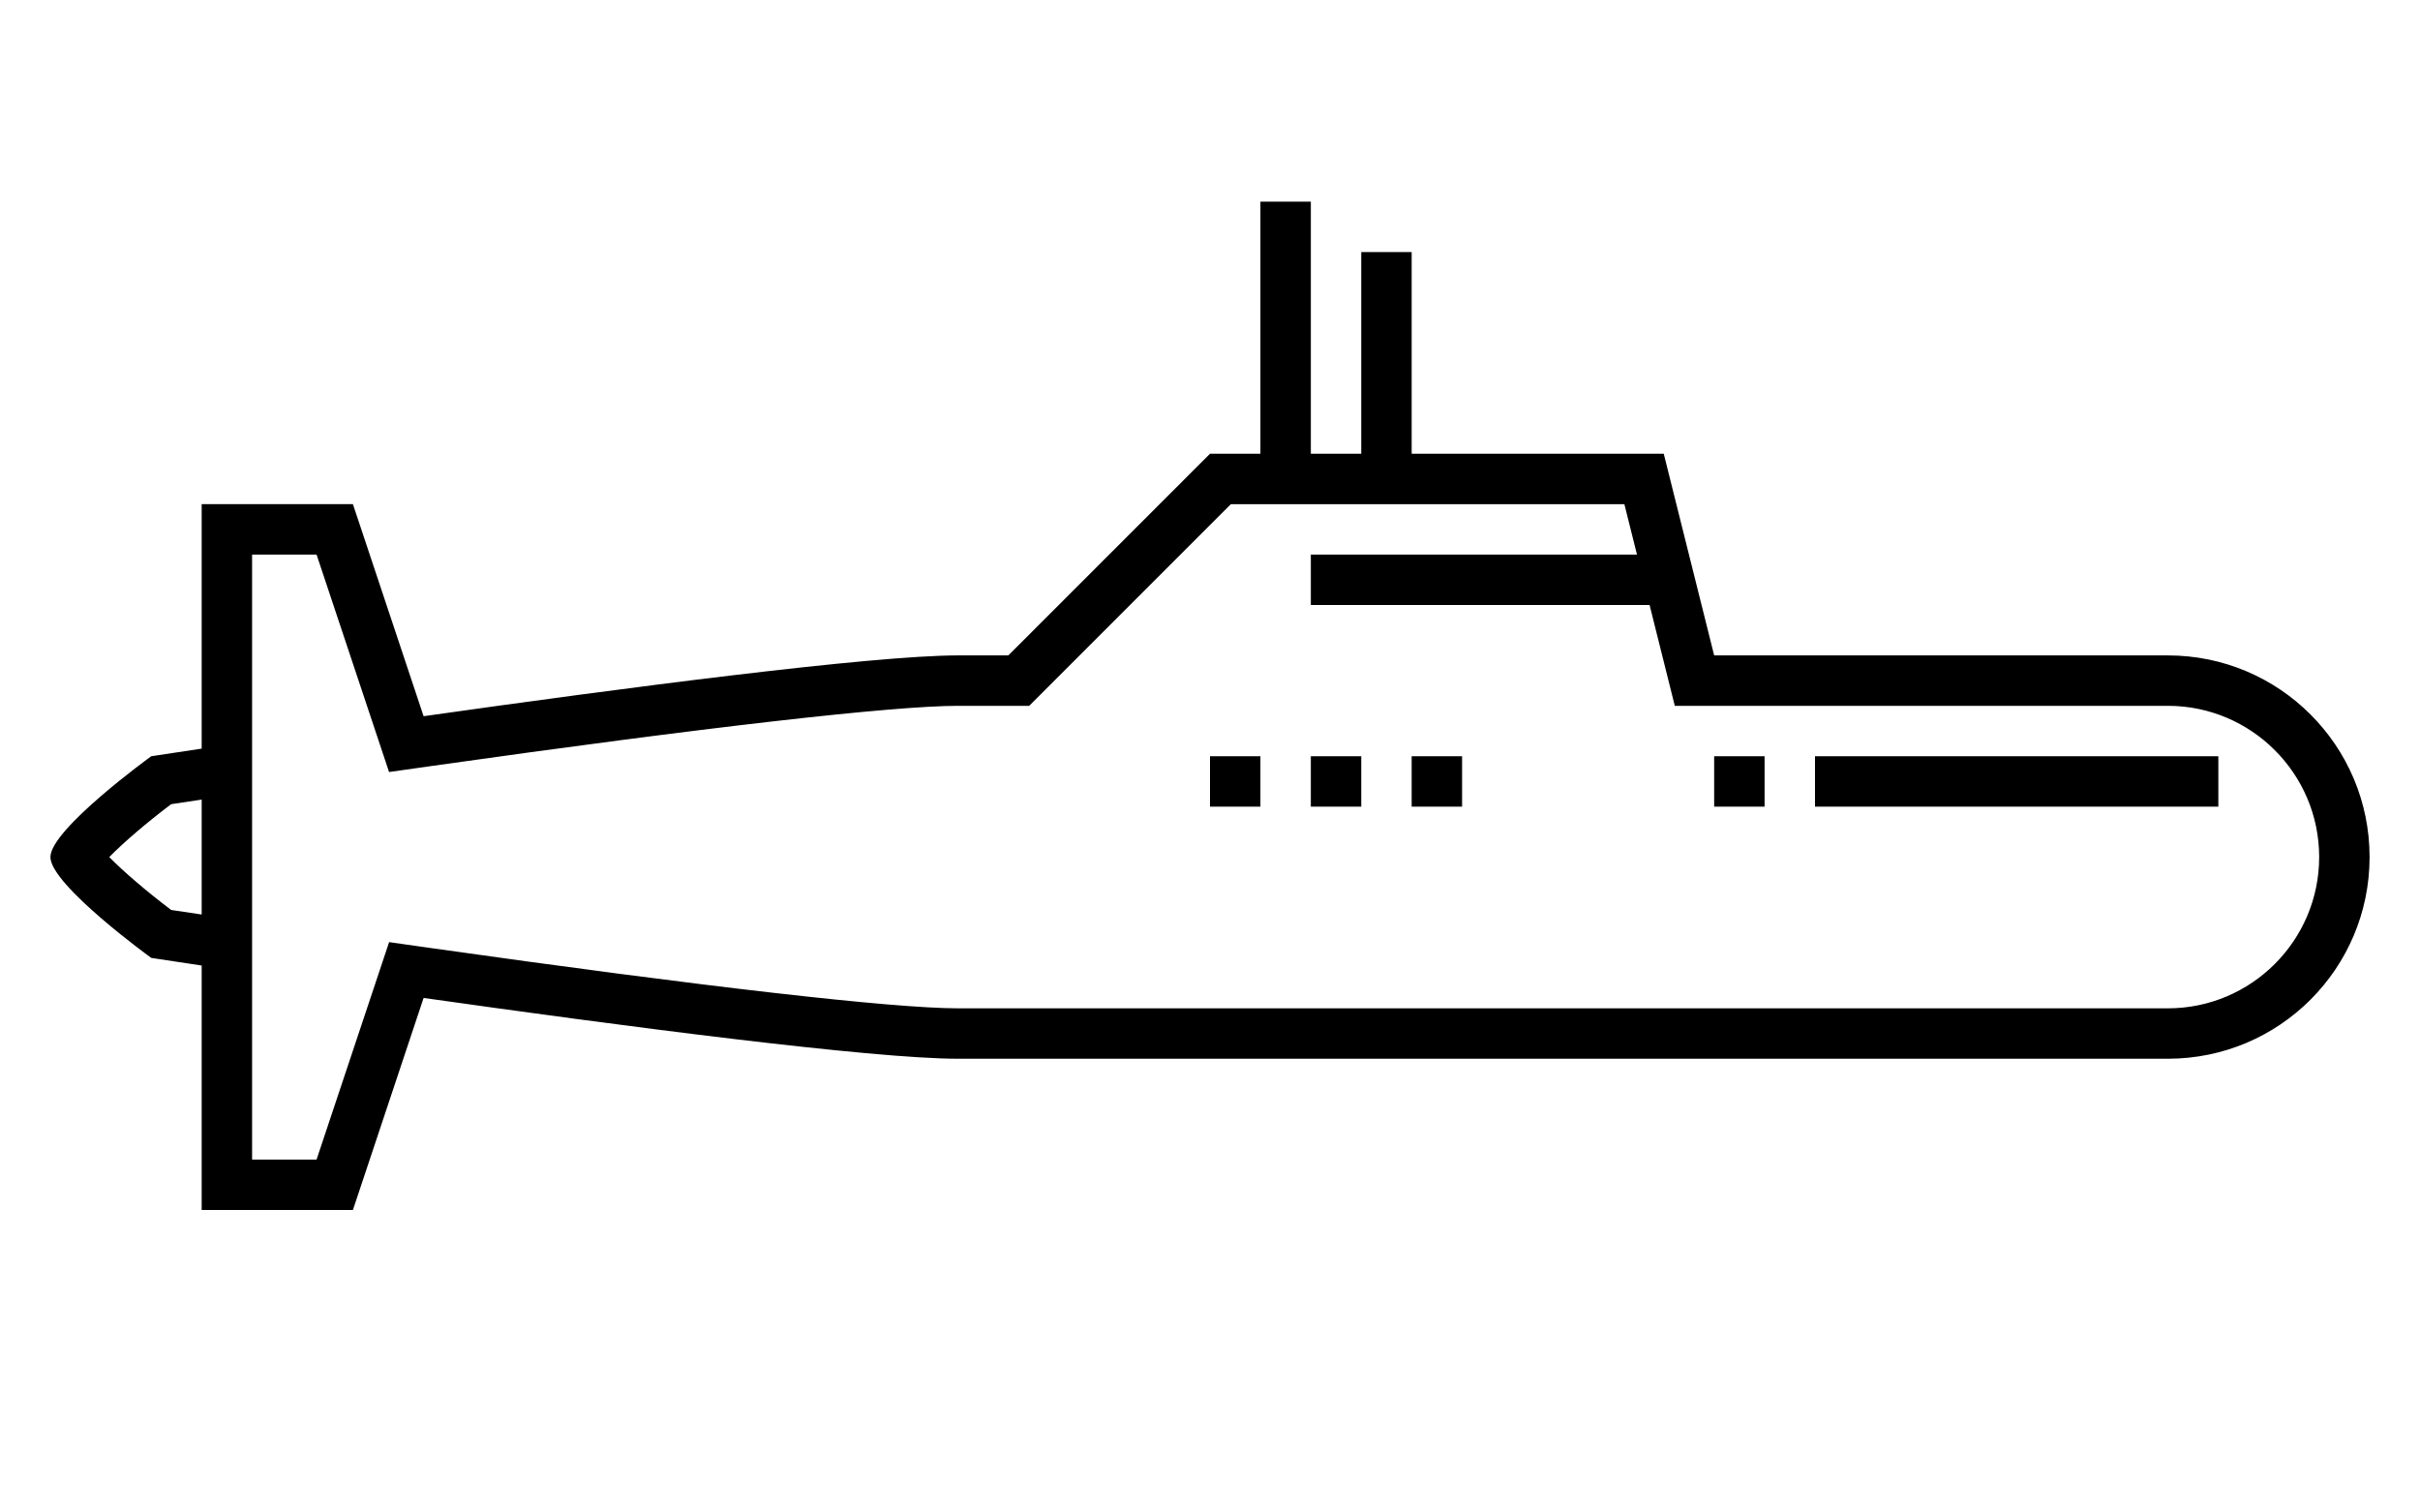 <?xml version="1.0" encoding="iso-8859-1"?>
<!DOCTYPE svg PUBLIC "-//W3C//DTD SVG 1.1//EN" "http://www.w3.org/Graphics/SVG/1.1/DTD/svg11.dtd">
<svg version="1.1" xmlns="http://www.w3.org/2000/svg" xmlns:xlink="http://www.w3.org/1999/xlink" x="0px" y="0px" width="48" height="30" viewBox="0 0 48 30" xml:space="preserve">
    <g transform="translate(-342 -260)">
        <g xmlns="http://www.w3.org/2000/svg" xmlns:xlink="http://www.w3.org/1999/xlink" id="submarine-7">
		<path d="M385,273c0,0-4.137,0-9,0l-1-4h-5v-4h-1v4h-1v-5h-1v5h-1l-4,4c-0.424,0-0.771,0-1,0c-1.707,0-6.652,0.647-10.598,1.206    L349,270h-3v4.849c-0.626,0.094-1,0.151-1,0.151s-2,1.447-2,2s2,2,2,2s0.374,0.058,1,0.151V284h3l1.402-4.206    C354.348,280.353,359.293,281,361,281c3,0,24,0,24,0c2.209,0,4-1.791,4-4S387.209,273,385,273z M345.395,278.049    c-0.483-0.364-0.954-0.769-1.228-1.049c0.273-0.28,0.744-0.685,1.228-1.049L346,275.86v2.279L345.395,278.049z M385,280h-24    c-1.296,0-5.01-0.425-10.457-1.196l-0.825-0.117L348.279,283H347v-4v-0.71v-2.58V275v-4h1.279l1.438,4.313l0.825-0.117    C355.99,274.425,359.704,274,361,274h1.414l4-4h7.805l0.25,1H368v1h6.719l0.5,2H385c1.654,0,3,1.346,3,3S386.654,280,385,280z"/>
		<rect x="378" y="275" width="8" height="1"/>
		<rect x="376" y="275" width="1" height="1"/>
		<rect x="370" y="275" width="1" height="1"/>
		<rect x="368" y="275" width="1" height="1"/>
		<rect x="366" y="275" width="1" height="1"/>
	</g>
	
    </g>
</svg>
